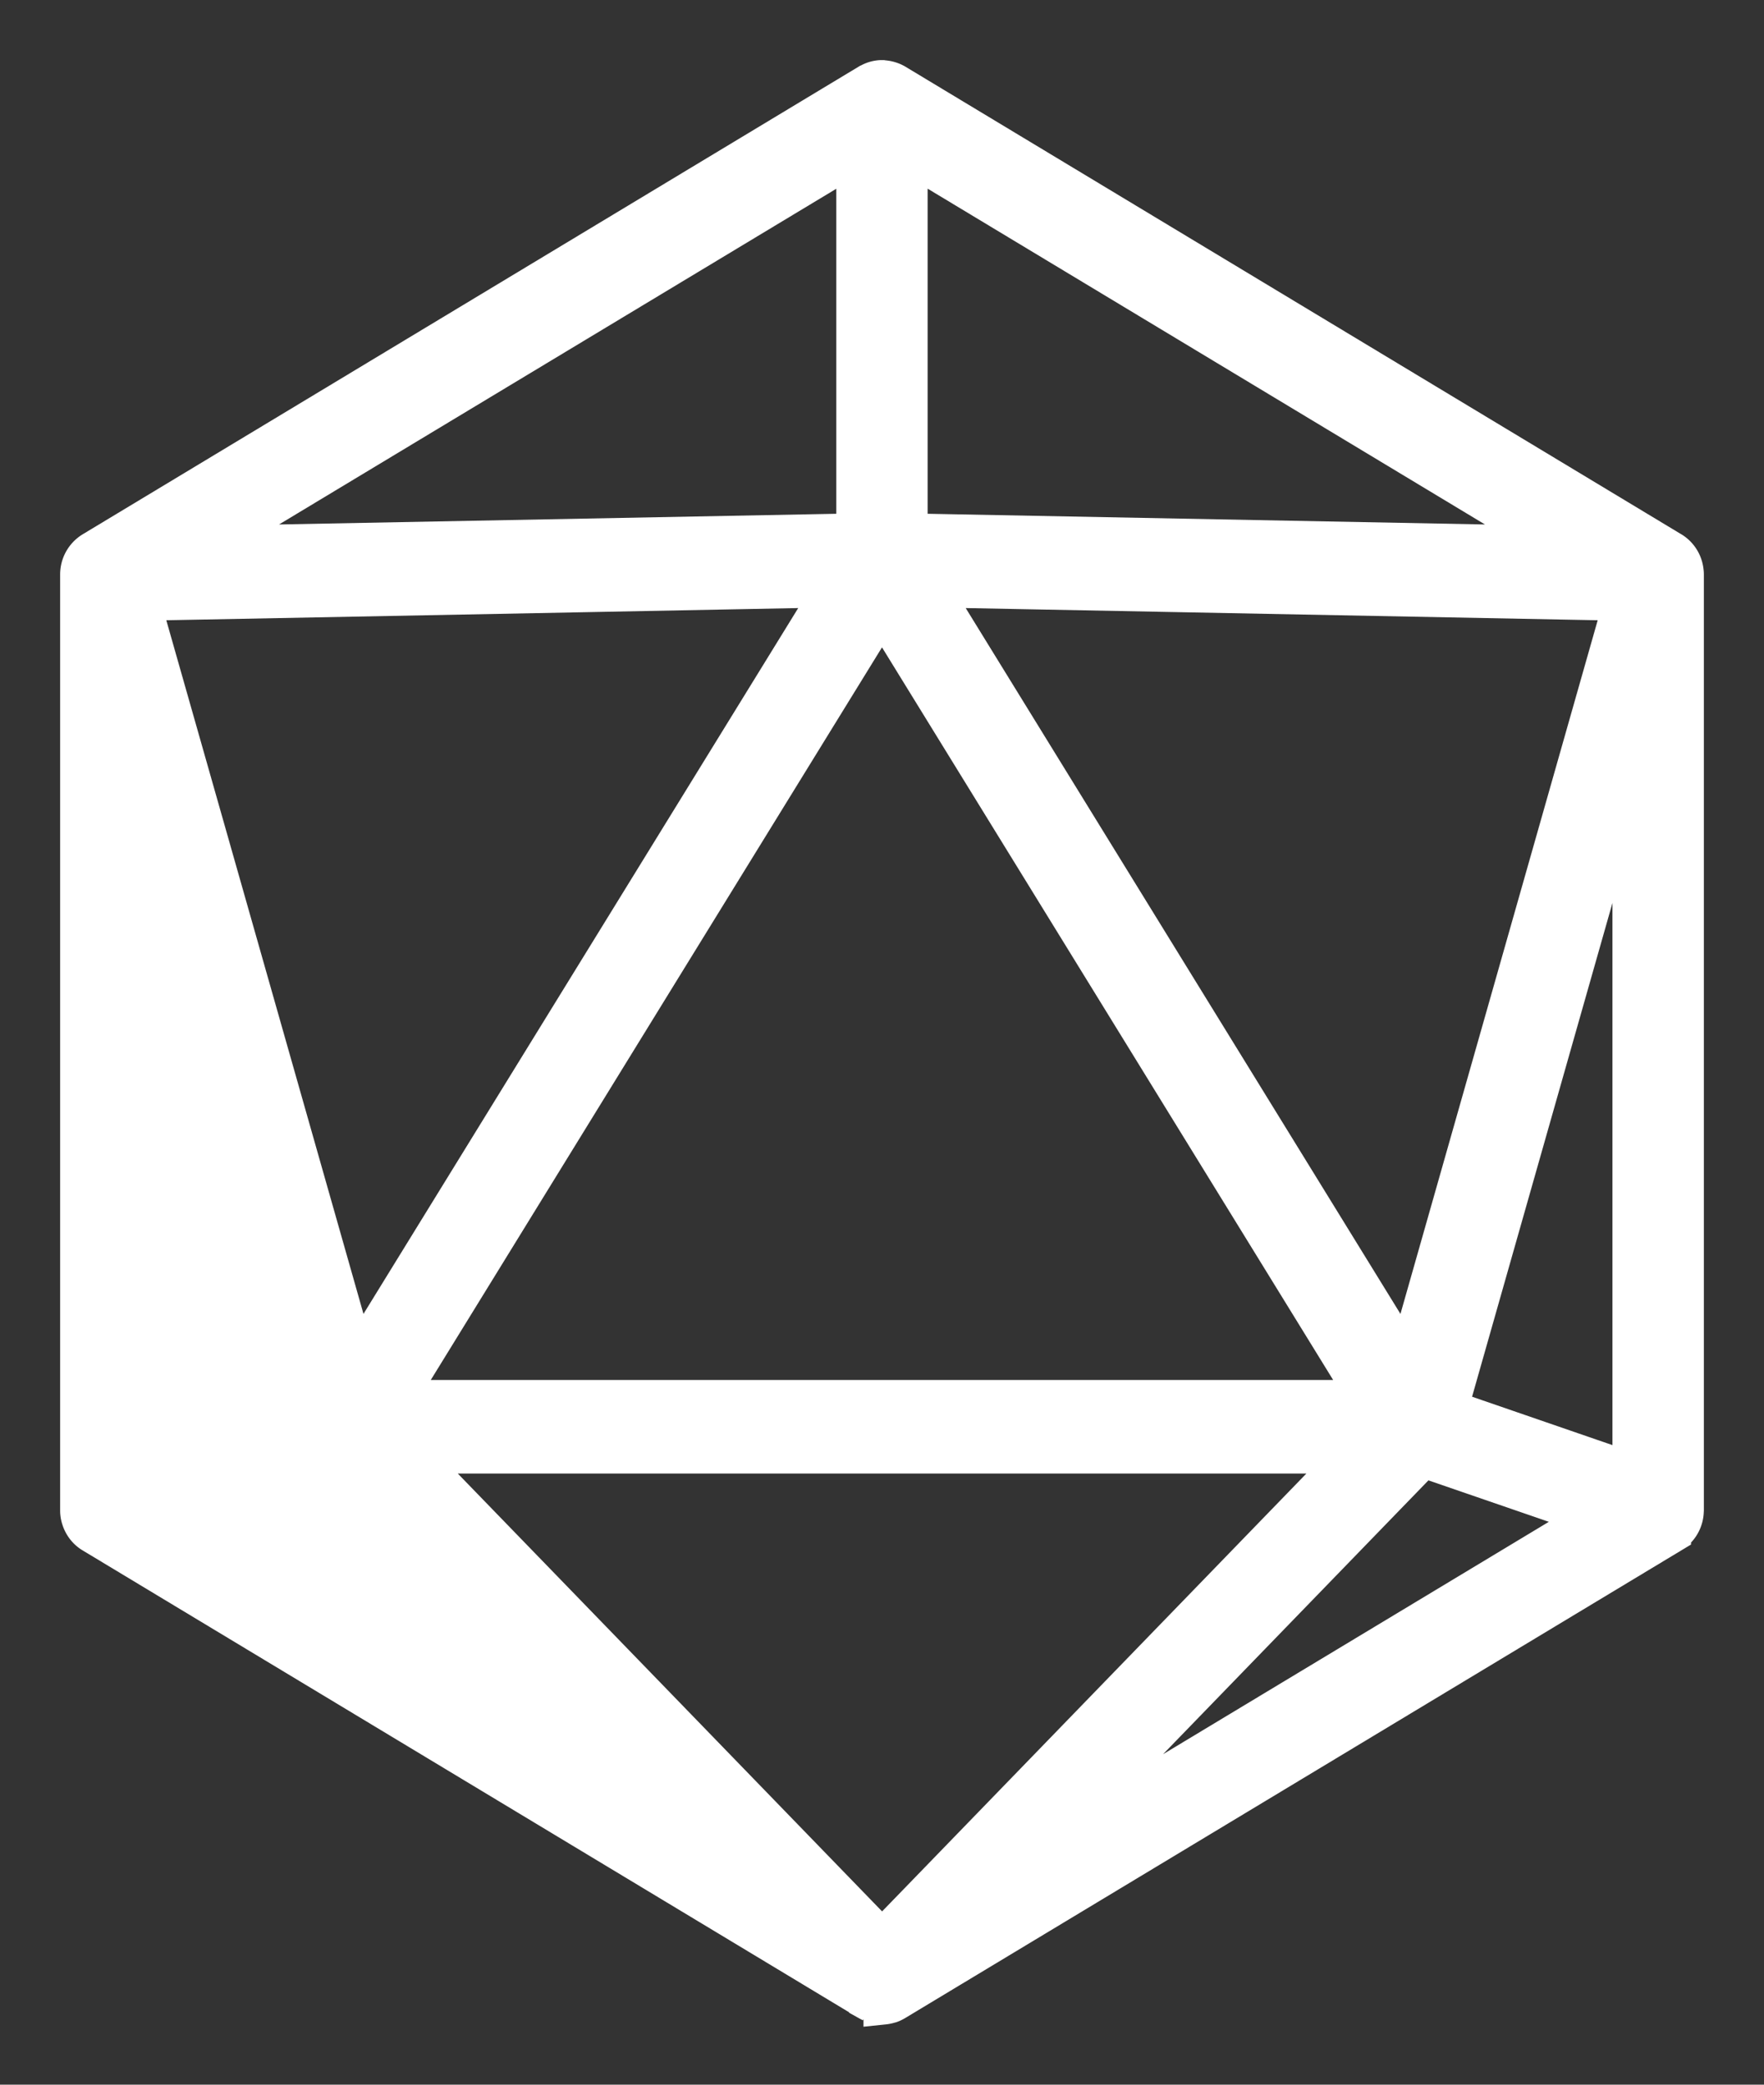 <?xml version="1.0" encoding="UTF-8"?>
<svg xmlns="http://www.w3.org/2000/svg" width="22" height="26" viewBox="0 0 22 26">
  <rect x="0" y="0" width="22" height="26" fill="#333333" stroke="none"/>
  <path d="M10.99 1h-.009a.304.304 0 00-.131.04.33.33 0 00-.01.004L1.16 6.878a.336.336 0 00-.16.287V18.836a.307.307 0 00.014.096s0 0 0 0c.024.081.076.149.145.19l9.681 5.834a.39.39 0 00.023.012l.01.005a.302.302 0 00.023.009l.004.002c.016.005.032.01.048.012l.008.001.023.003h.04a.377.377 0 00.07-.014l.015-.004a.242.242 0 00.028-.012.31.31 0 00.028-.015l9.68-5.833a.31.31 0 00.045-.033.324.324 0 00.094-.137.323.323 0 00.02-.104l.001-.015V7.167v-.002a.263.263 0 00-.002-.033.353.353 0 00-.023-.095s0 0 0 0a.33.33 0 00-.131-.157l-.004-.002-9.68-5.834a.344.344 0 00-.147-.043L11.007 1h-.017 0zm-.31.911v4.742l-8.129.156 8.13-4.898zm.64 0l8.129 4.898-8.13-.156V1.91zm.272 5.414l3.066.059 5.597.108-1.467 5.16-1.237 4.35-5.96-9.677zm-1.184 0l-5.96 9.677-1.888-6.644-.815-2.866 4.942-.095 3.72-.072zm.592.272l6.074 9.864H4.925l3.335-5.416L11 7.597zm9.36 1.867v8.91l-2.306-.795 2.307-8.115zM5.119 18.128h11.764l-5.426 5.6-.456.47-5.882-6.07zm12.627.047l1.258.433.9.31-6.915 4.166 4.757-4.909z" fill="#FFF" fill-rule="nonzero" stroke="#FFF" stroke-width="0.5"/>
</svg>